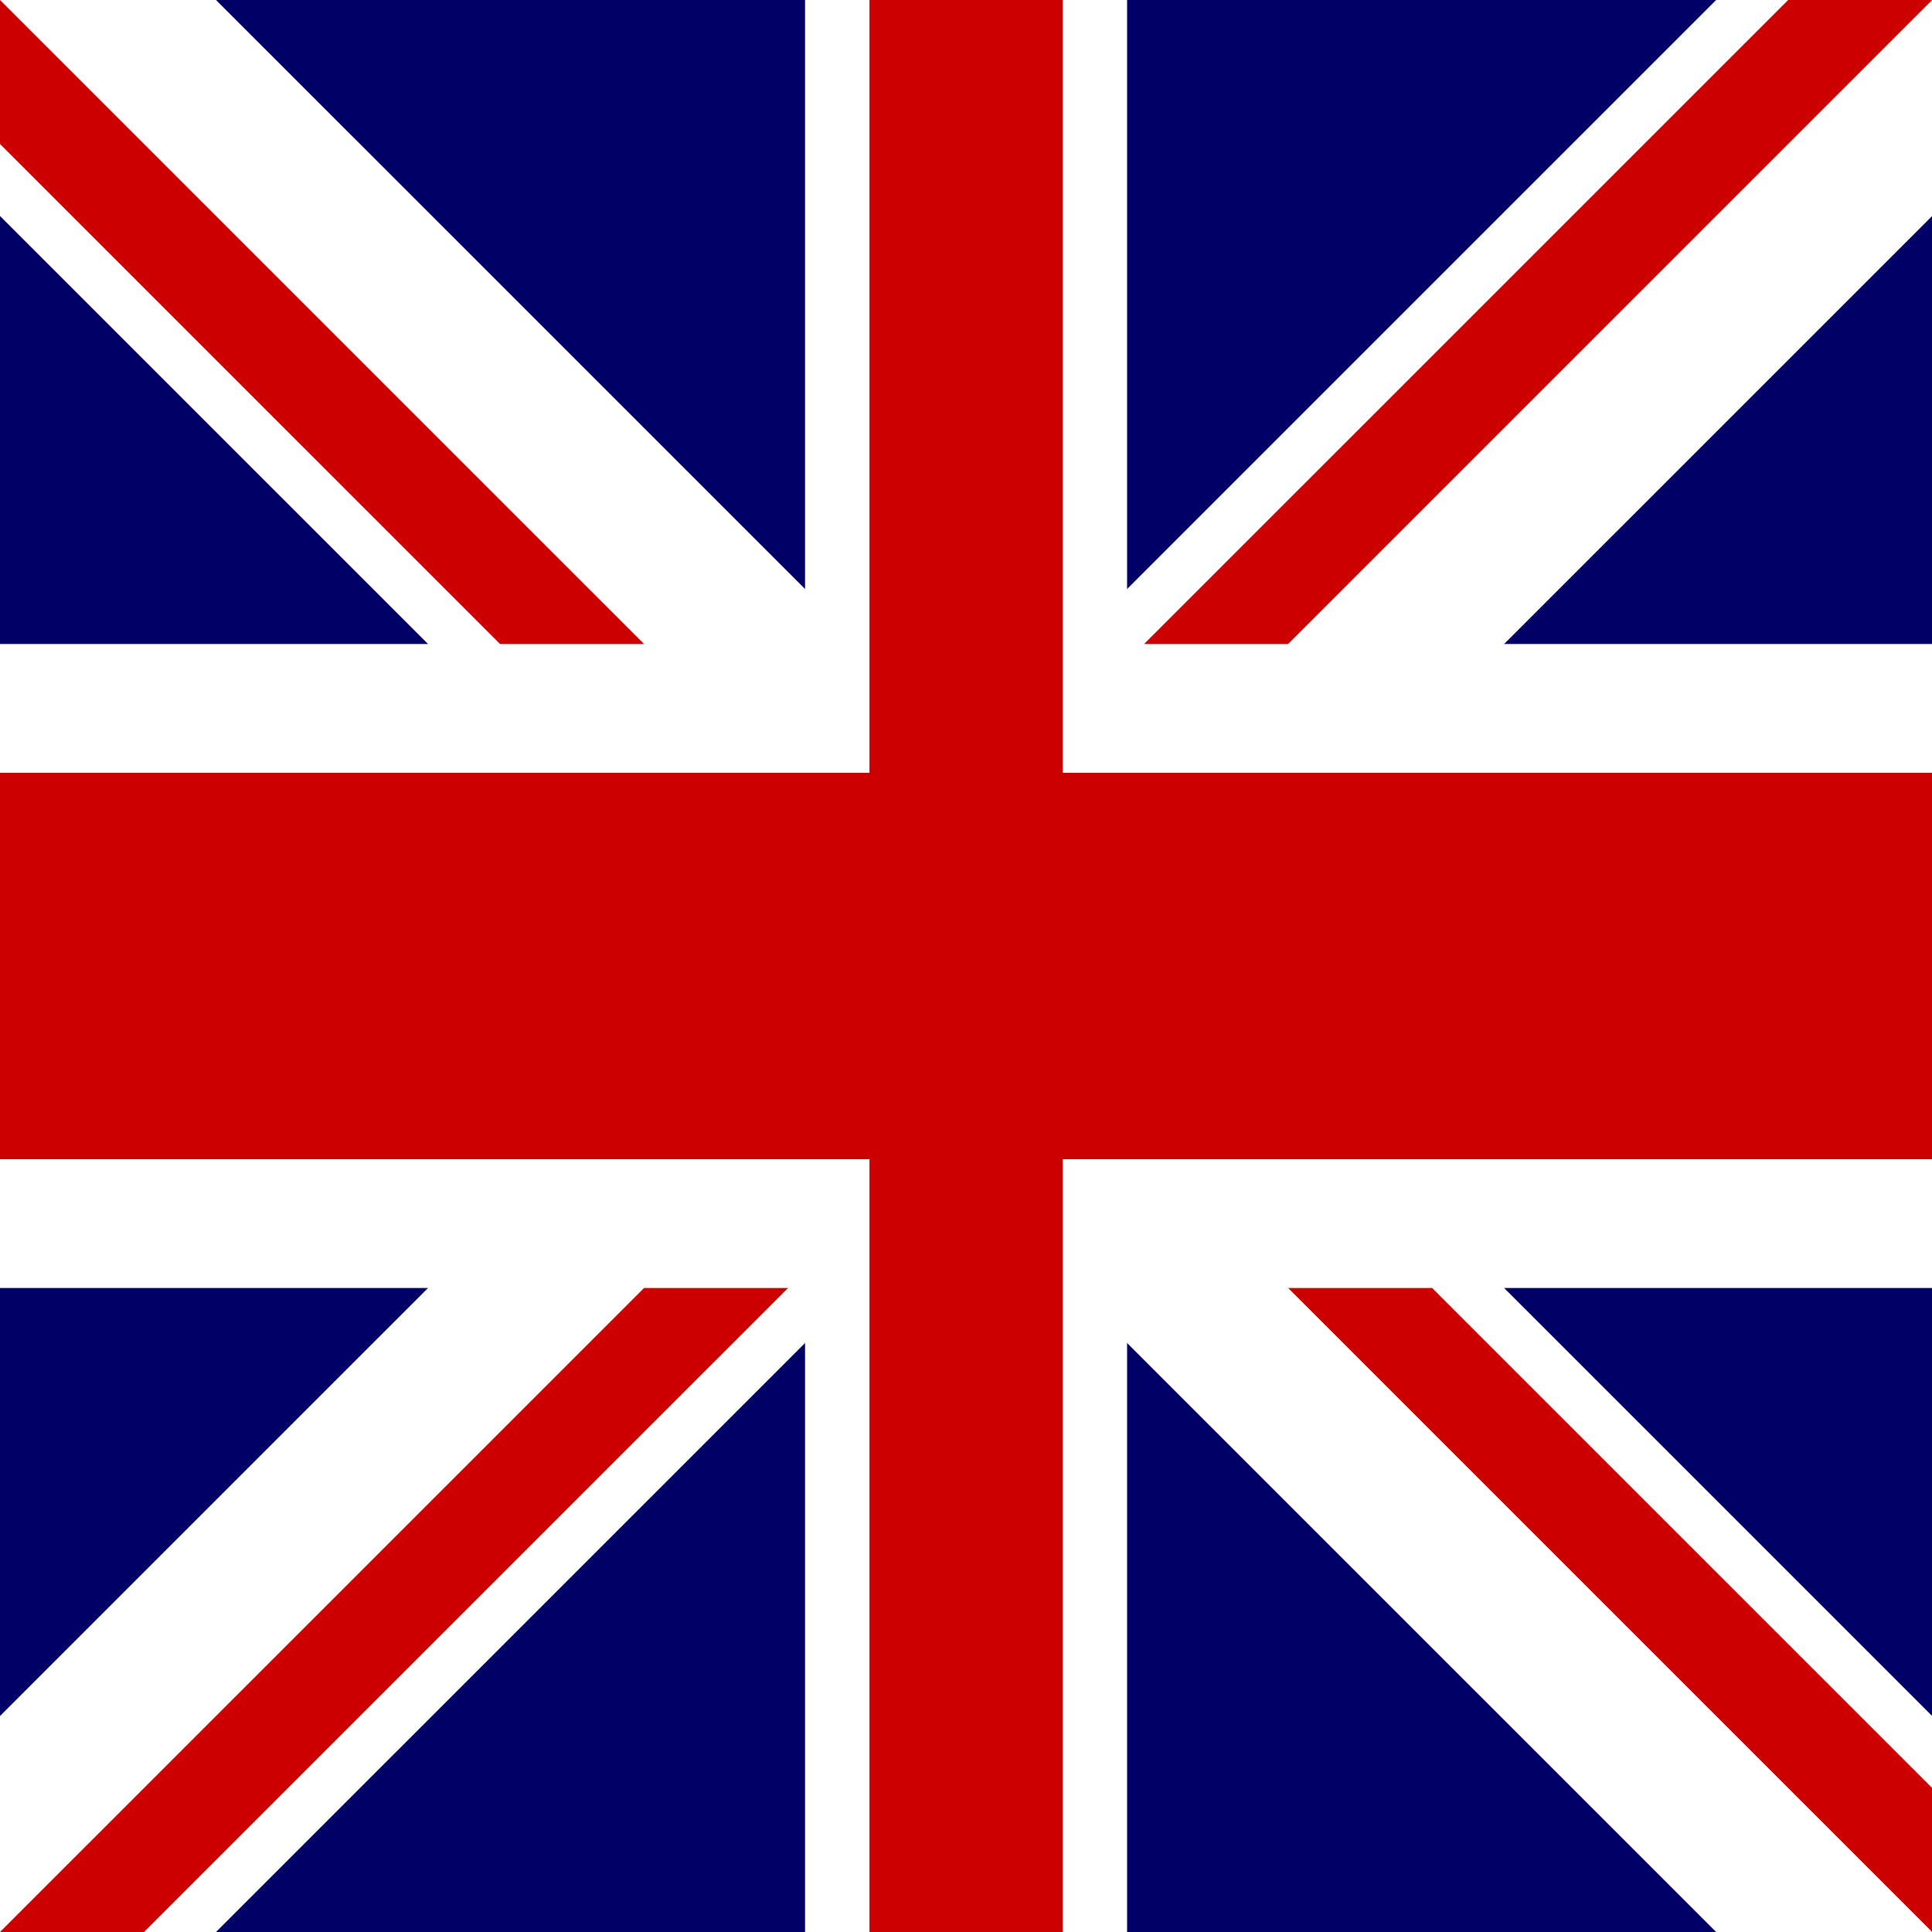 <?xml version="1.0" encoding="UTF-8" standalone="no"?>
<!-- Created with Sodipodi ("http://www.sodipodi.com/") -->

<!-- /Creative Commons Public Domain -->

<!--


-->

<svg
   xmlns:dc="http://purl.org/dc/elements/1.1/"
   xmlns:cc="http://creativecommons.org/ns#"
   xmlns:rdf="http://www.w3.org/1999/02/22-rdf-syntax-ns#"
   xmlns:svg="http://www.w3.org/2000/svg"
   xmlns="http://www.w3.org/2000/svg"
   xmlns:sodipodi="http://sodipodi.sourceforge.net/DTD/sodipodi-0.dtd"
   xmlns:inkscape="http://www.inkscape.org/namespaces/inkscape"
   id="svg1"
   inkscape:version="0.48.4 r9939"
   viewBox="0 0 354.331 354.331"
   sodipodi:version="0.32"
   inkscape:output_extension="org.inkscape.output.svg.inkscape"
   sodipodi:docname="en.svg"
   version="1.1"
   width="100%"
   height="100%">
  <rect x="0" y="0" width="354.331" height="354.331" fill="#808080" stroke="none"/>
  <defs
     id="defs13" />
  <sodipodi:namedview
     id="base"
     inkscape:window-x="853"
     inkscape:window-y="35"
     inkscape:window-height="704"
     inkscape:zoom="0.76933218"
     showgrid="false"
     inkscape:current-layer="svg1"
     inkscape:cx="60.95864"
     inkscape:cy="88.635221"
     inkscape:window-width="952"
     inkscape:window-maximized="0"
     fit-margin-top="0"
     fit-margin-left="0"
     fit-margin-right="0"
     fit-margin-bottom="0" />
  <g
     id="g578"
     transform="scale(5.906,11.811)">
    <rect
       id="rect124"
       style="fill:#000066;stroke-width:1pt"
       height="30"
       width="60"
       y="0"
       x="0" />
    <g
       id="g584">
      <path
         id="path146"
         style="fill:#ffffff;stroke-width:1pt"
         d="m 0,0 v 3.354 l 53.292,26.646 H 60 v -3.354 L 6.708,1e-4 H 0 z M 60,0 V 3.354 L 6.708,30 H 0 V 26.646 L 53.292,0 H 60 z"
         inkscape:connector-curvature="0" />
      <path
         id="path136"
         style="fill:#ffffff;stroke-width:1pt"
         d="M 25,0 V 30 H 35 V 0 H 25 z M 0,10 V 20 H 60 V 10 H 0 z"
         inkscape:connector-curvature="0" />
      <path
         id="path141"
         style="fill:#cc0000;stroke-width:1pt"
         d="m 0,12 v 6 H 60 V 12 H 0 z M 27,0 v 30 h 6 V 0 h -6 z"
         inkscape:connector-curvature="0" />
      <path
         id="path150"
         style="fill:#cc0000;stroke-width:1pt"
         d="M 0,30 20,20 h 4.472 l -20,10 H 0 z M 0,0 20,10 H 15.528 L 0,2.236 V 0 z m 35.528,10 20,-10 H 60 L 40,10 H 35.528 z M 60,30 40,20 h 4.472 L 60,27.764 V 30 z"
         inkscape:connector-curvature="0" />
    </g>
  </g>
</svg>
